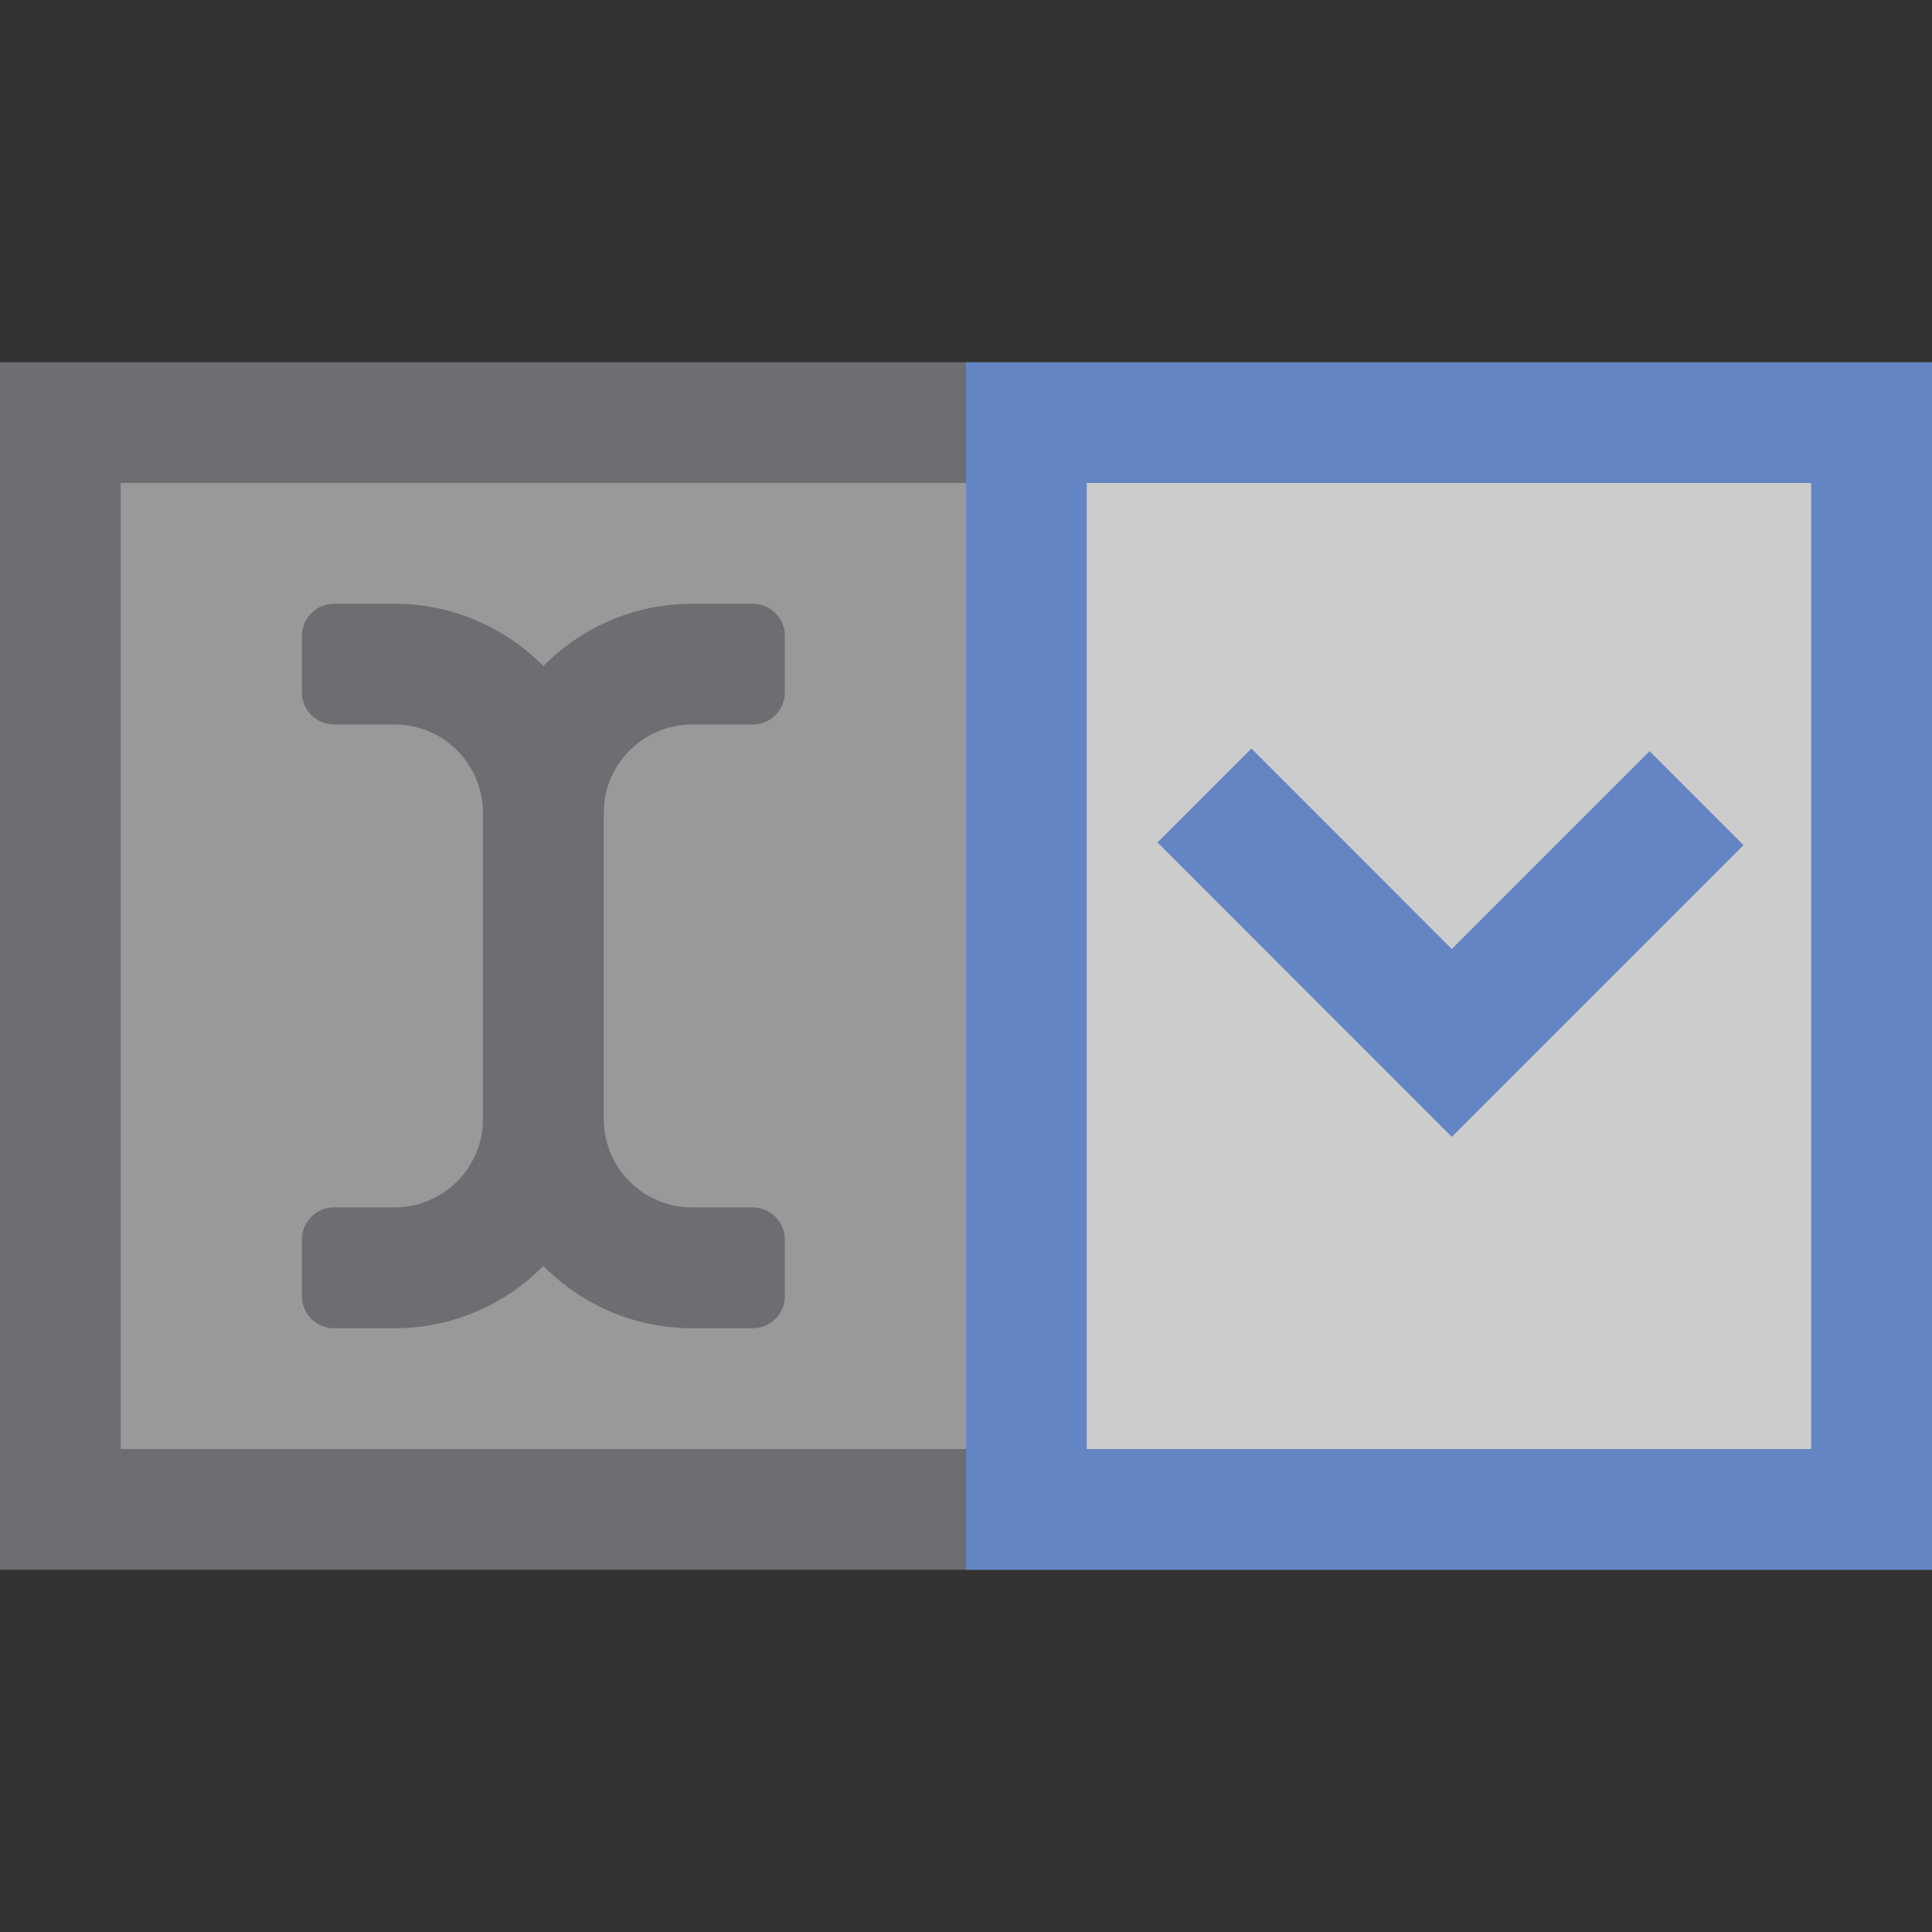 <?xml version="1.0" encoding="UTF-8"?>
<!DOCTYPE svg PUBLIC "-//W3C//DTD SVG 1.1//EN" "http://www.w3.org/Graphics/SVG/1.1/DTD/svg11.dtd">
<svg version="1.1" id="Layer_1" xmlns="http://www.w3.org/2000/svg" xmlns:xlink="http://www.w3.org/1999/xlink" x="0px" y="0px" width="16px" height="16px" viewBox="0 0 16 16" enable-background="new 0 0 16 16" xml:space="preserve">
  <rect x="0" y="0" width="16" height="16" fill="#333333" stroke="none"/>
  <g id="icon">
    <rect x="0.5" y="3.5" width="15" height="9" fill="#FFFFFF" opacity="0.5"/>
    <path d="M16,13H0V3h16V13zM1,12h14V4H1V12z" fill="#6D6E71"/>
    <rect x="8.5" y="3.5" width="7" height="9" fill="#FFFFFF" opacity="0.5"/>
    <path d="M16,13H8V3h8V13zM9,12h6V4H9V12z" fill="#6485C3"/>
    <polygon points="12.023,9.415 9.586,6.977 10.364,6.199 12.023,7.859 13.661,6.221 14.439,6.999" fill="#6485C3" stroke-linejoin="miter"/>
    <path d="M5.733,6h0.5C6.381,6,6.5,5.881,6.5,5.733v-0.467C6.5,5.119,6.381,5,6.233,5h-0.5c-0.483,0,-0.919,0.198,-1.233,0.516C4.186,5.198,3.749,5,3.267,5h-0.5C2.619,5,2.5,5.119,2.5,5.267v0.467C2.5,5.881,2.619,6,2.767,6h0.5C3.672,6,4,6.328,4,6.733v2.533c0,0.405,-0.328,0.733,-0.733,0.733h-0.5c-0.147,0,-0.267,0.119,-0.267,0.267v0.467c0,0.147,0.119,0.267,0.267,0.267h0.5c0.483,0,0.919,-0.198,1.233,-0.516c0.314,0.318,0.751,0.516,1.233,0.516h0.5c0.147,0,0.267,-0.119,0.267,-0.267v-0.467c0,-0.147,-0.119,-0.267,-0.267,-0.267h-0.5C5.328,10,5,9.672,5,9.267V6.733C5,6.328,5.328,6,5.733,6z" fill="#6D6E71"/>
  </g>
</svg>
